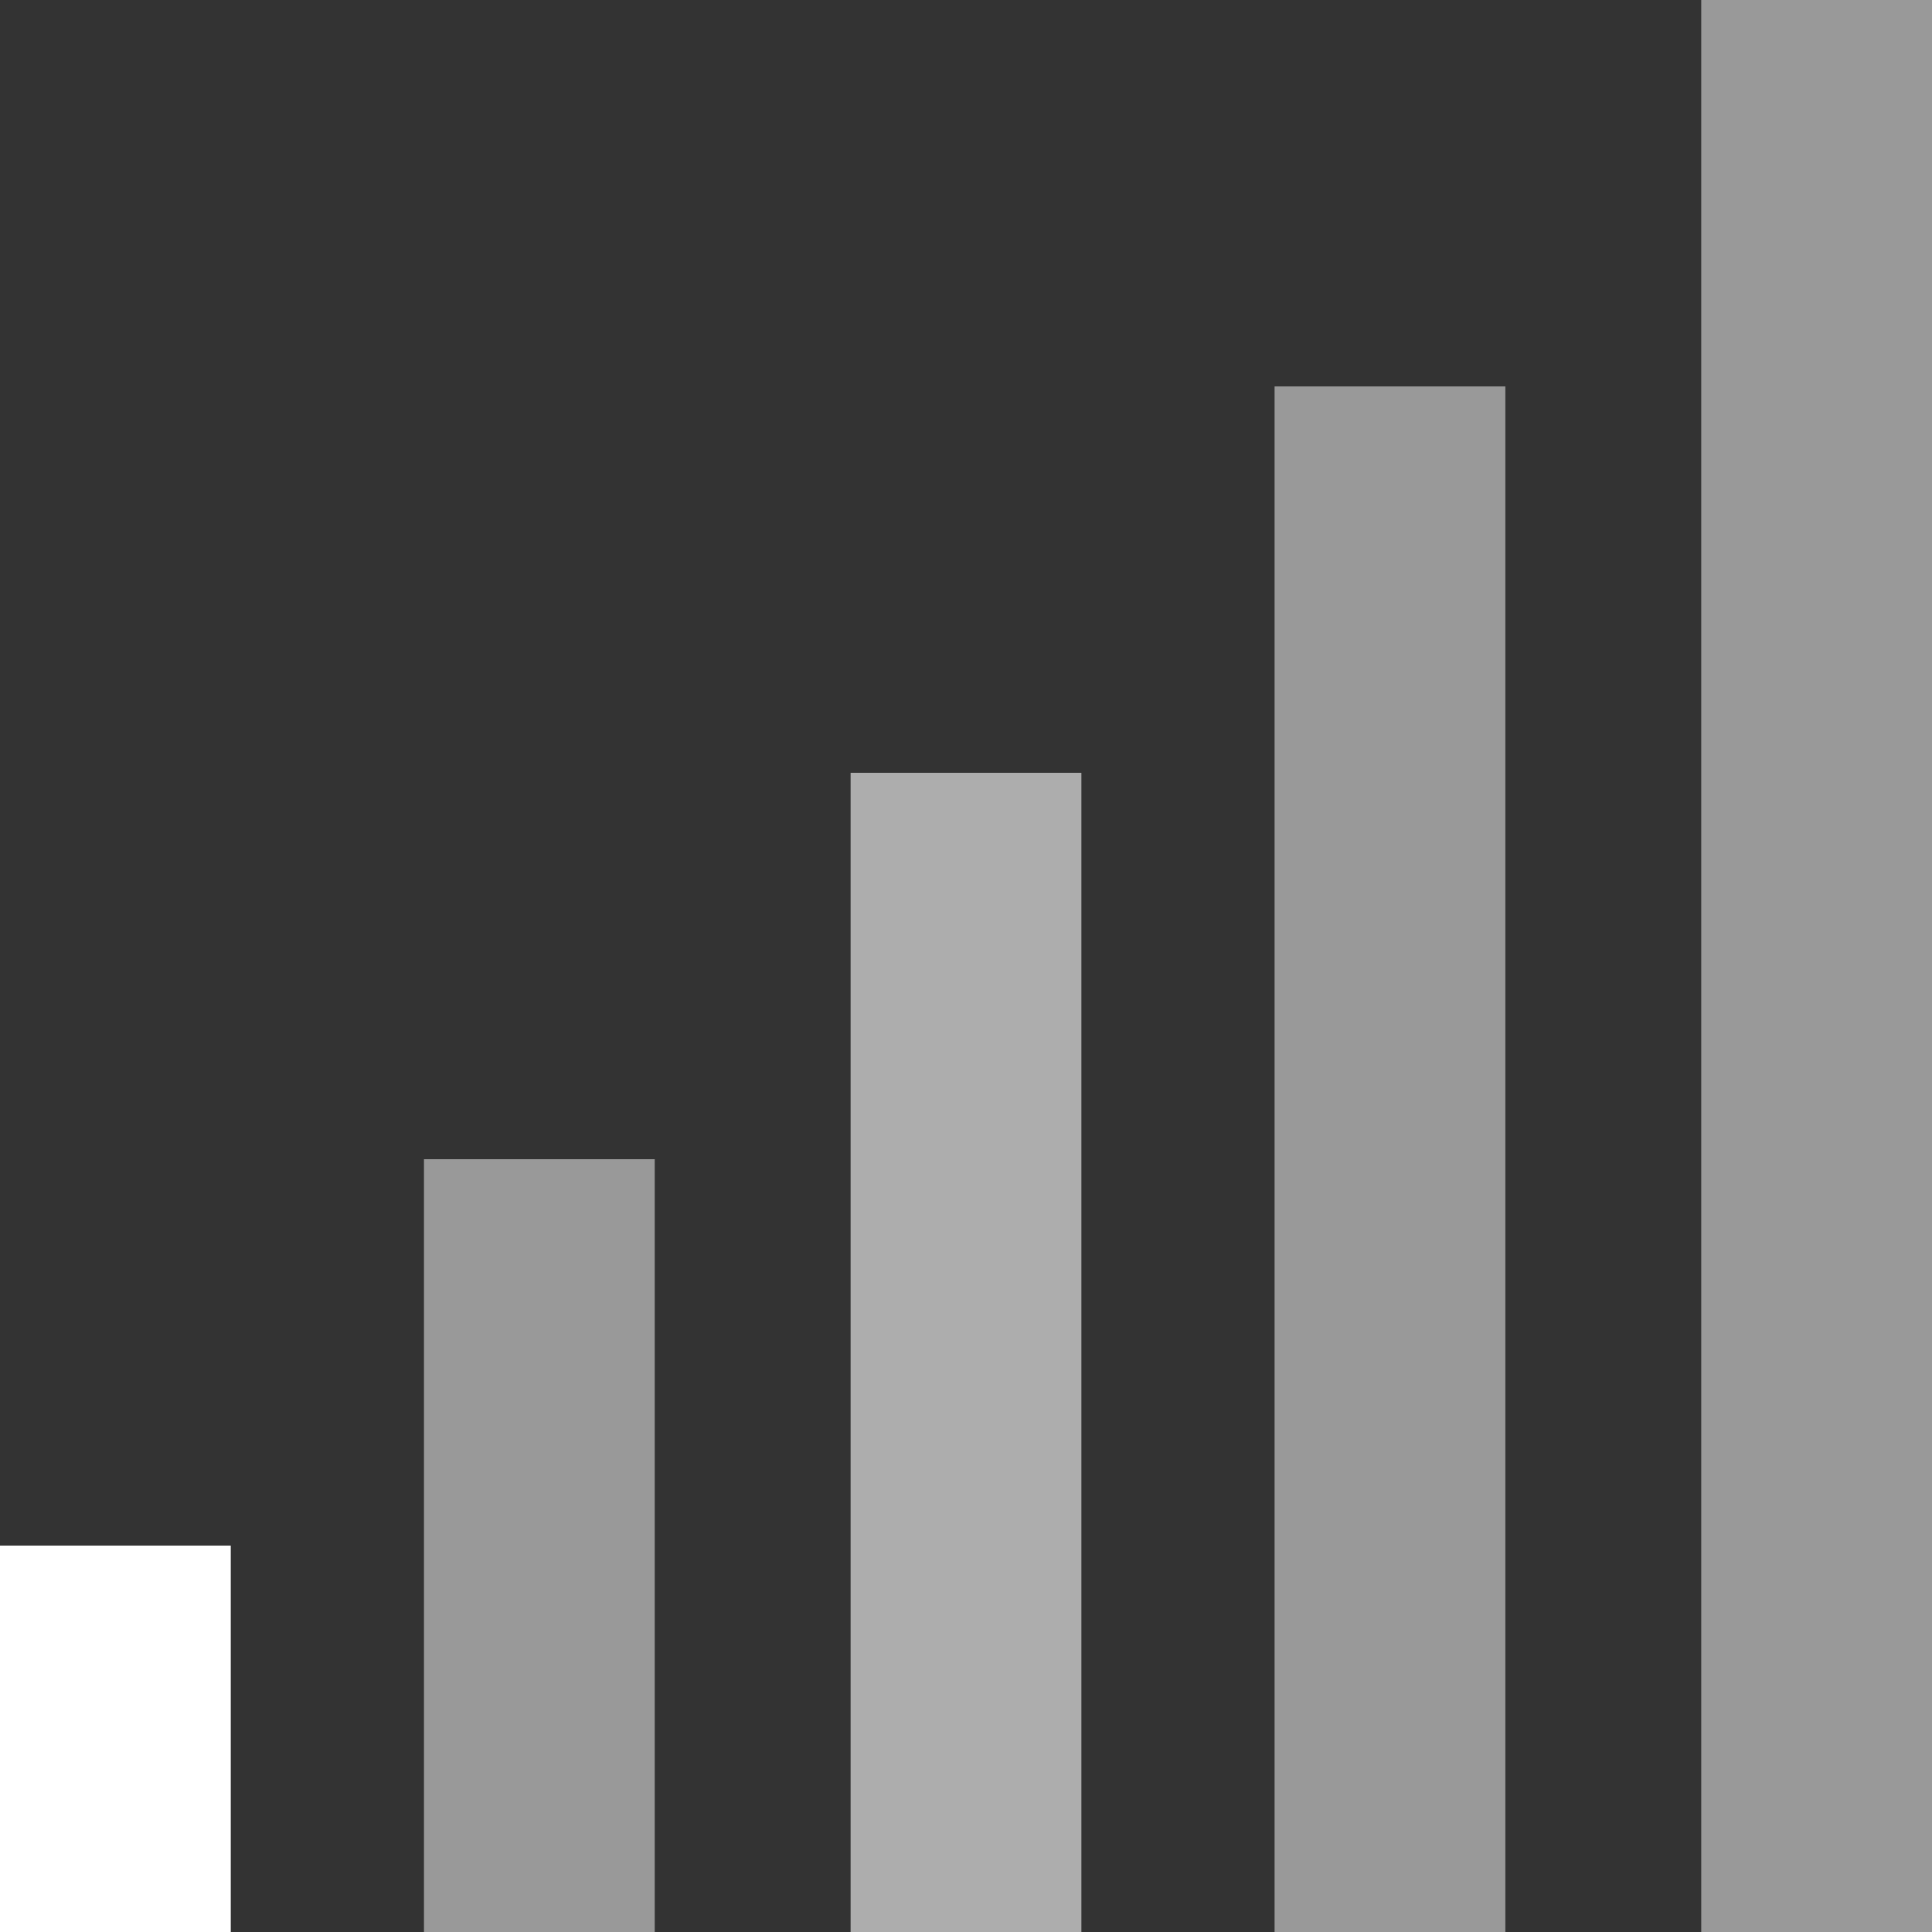 <svg xmlns="http://www.w3.org/2000/svg" xmlns:svg="http://www.w3.org/2000/svg" xmlns:xlink="http://www.w3.org/1999/xlink" id="svg3852" x="0" y="0" version="1.1" viewBox="-250 452 72 72" style="enable-background:new -250 452 72 72" xml:space="preserve"><rect x="-250" y="452" width="72" height="72" fill="#333333" stroke="none"/><style type="text/css">.st0{display:none}.st1{display:inline}.st2,.st3{fill:none;stroke:#eb008b;stroke-width:.25;stroke-linecap:round;stroke-linejoin:round;stroke-miterlimit:10}.st3{display:inline;stroke:#224a80;stroke-width:3}.st4{fill:#fff}.st5,.st6{opacity:.5;fill:#fff}.st6{opacity:.6}</style><title id="title4758">GPS</title><g id="Layer_2_copy_4" class="st0"><g id="g3861" class="st1"><rect id="rect3863" width="56.3" height="56.3" x="-286.1" y="320.7" class="st2"/><circle id="circle3865" cx="-258" cy="348.8" r="28.2" class="st2"/></g><g id="g3867" class="st1"><rect id="rect3869" width="56.3" height="56.3" x="-221.7" y="320.7" class="st2"/><circle id="circle3871" cx="-193.5" cy="348.8" r="28.2" class="st2"/></g><g id="g3873" class="st1"><rect id="rect3875" width="56.3" height="56.3" x="-158.5" y="320.7" class="st2"/><circle id="circle3877" cx="-130.3" cy="348.8" r="28.2" class="st2"/></g></g><g id="Layer_2_copy_2" class="st0"><g id="g3905" class="st1"><rect id="rect3907" width="56.3" height="56.3" x="-286.1" y="425.3" class="st2"/><circle id="circle3909" cx="-258" cy="453.5" r="28.2" class="st2"/></g><g id="g3911" class="st1"><rect id="rect3913" width="56.3" height="56.3" x="-221.7" y="425.3" class="st2"/><circle id="circle3915" cx="-193.5" cy="453.5" r="28.2" class="st2"/></g><g id="g3917" class="st1"><rect id="rect3919" width="56.3" height="56.3" x="-158.5" y="425.3" class="st2"/><circle id="circle3921" cx="-130.3" cy="453.5" r="28.2" class="st2"/></g></g><g id="Layer_6" class="st0"><polygon id="polygon3927" points="-264.6 453.2 -269.5 453.2 -269.5 494.2 -246.6 494.2 -246.6 453.2 -251.5 453.2 -251.5 446.7 -264.6 446.7" class="st3"/></g><rect width="8.6" height="14.4" x="-250" y="509.6" class="st4"/><rect width="8.6" height="28.8" x="-234.2" y="495.2" class="st5"/><rect width="8.6" height="43.2" x="-218.3" y="480.8" class="st6"/><rect width="8.6" height="57.6" x="-202.5" y="466.4" class="st5"/><rect width="8.6" height="72" x="-186.6" y="452" class="st5"/></svg>